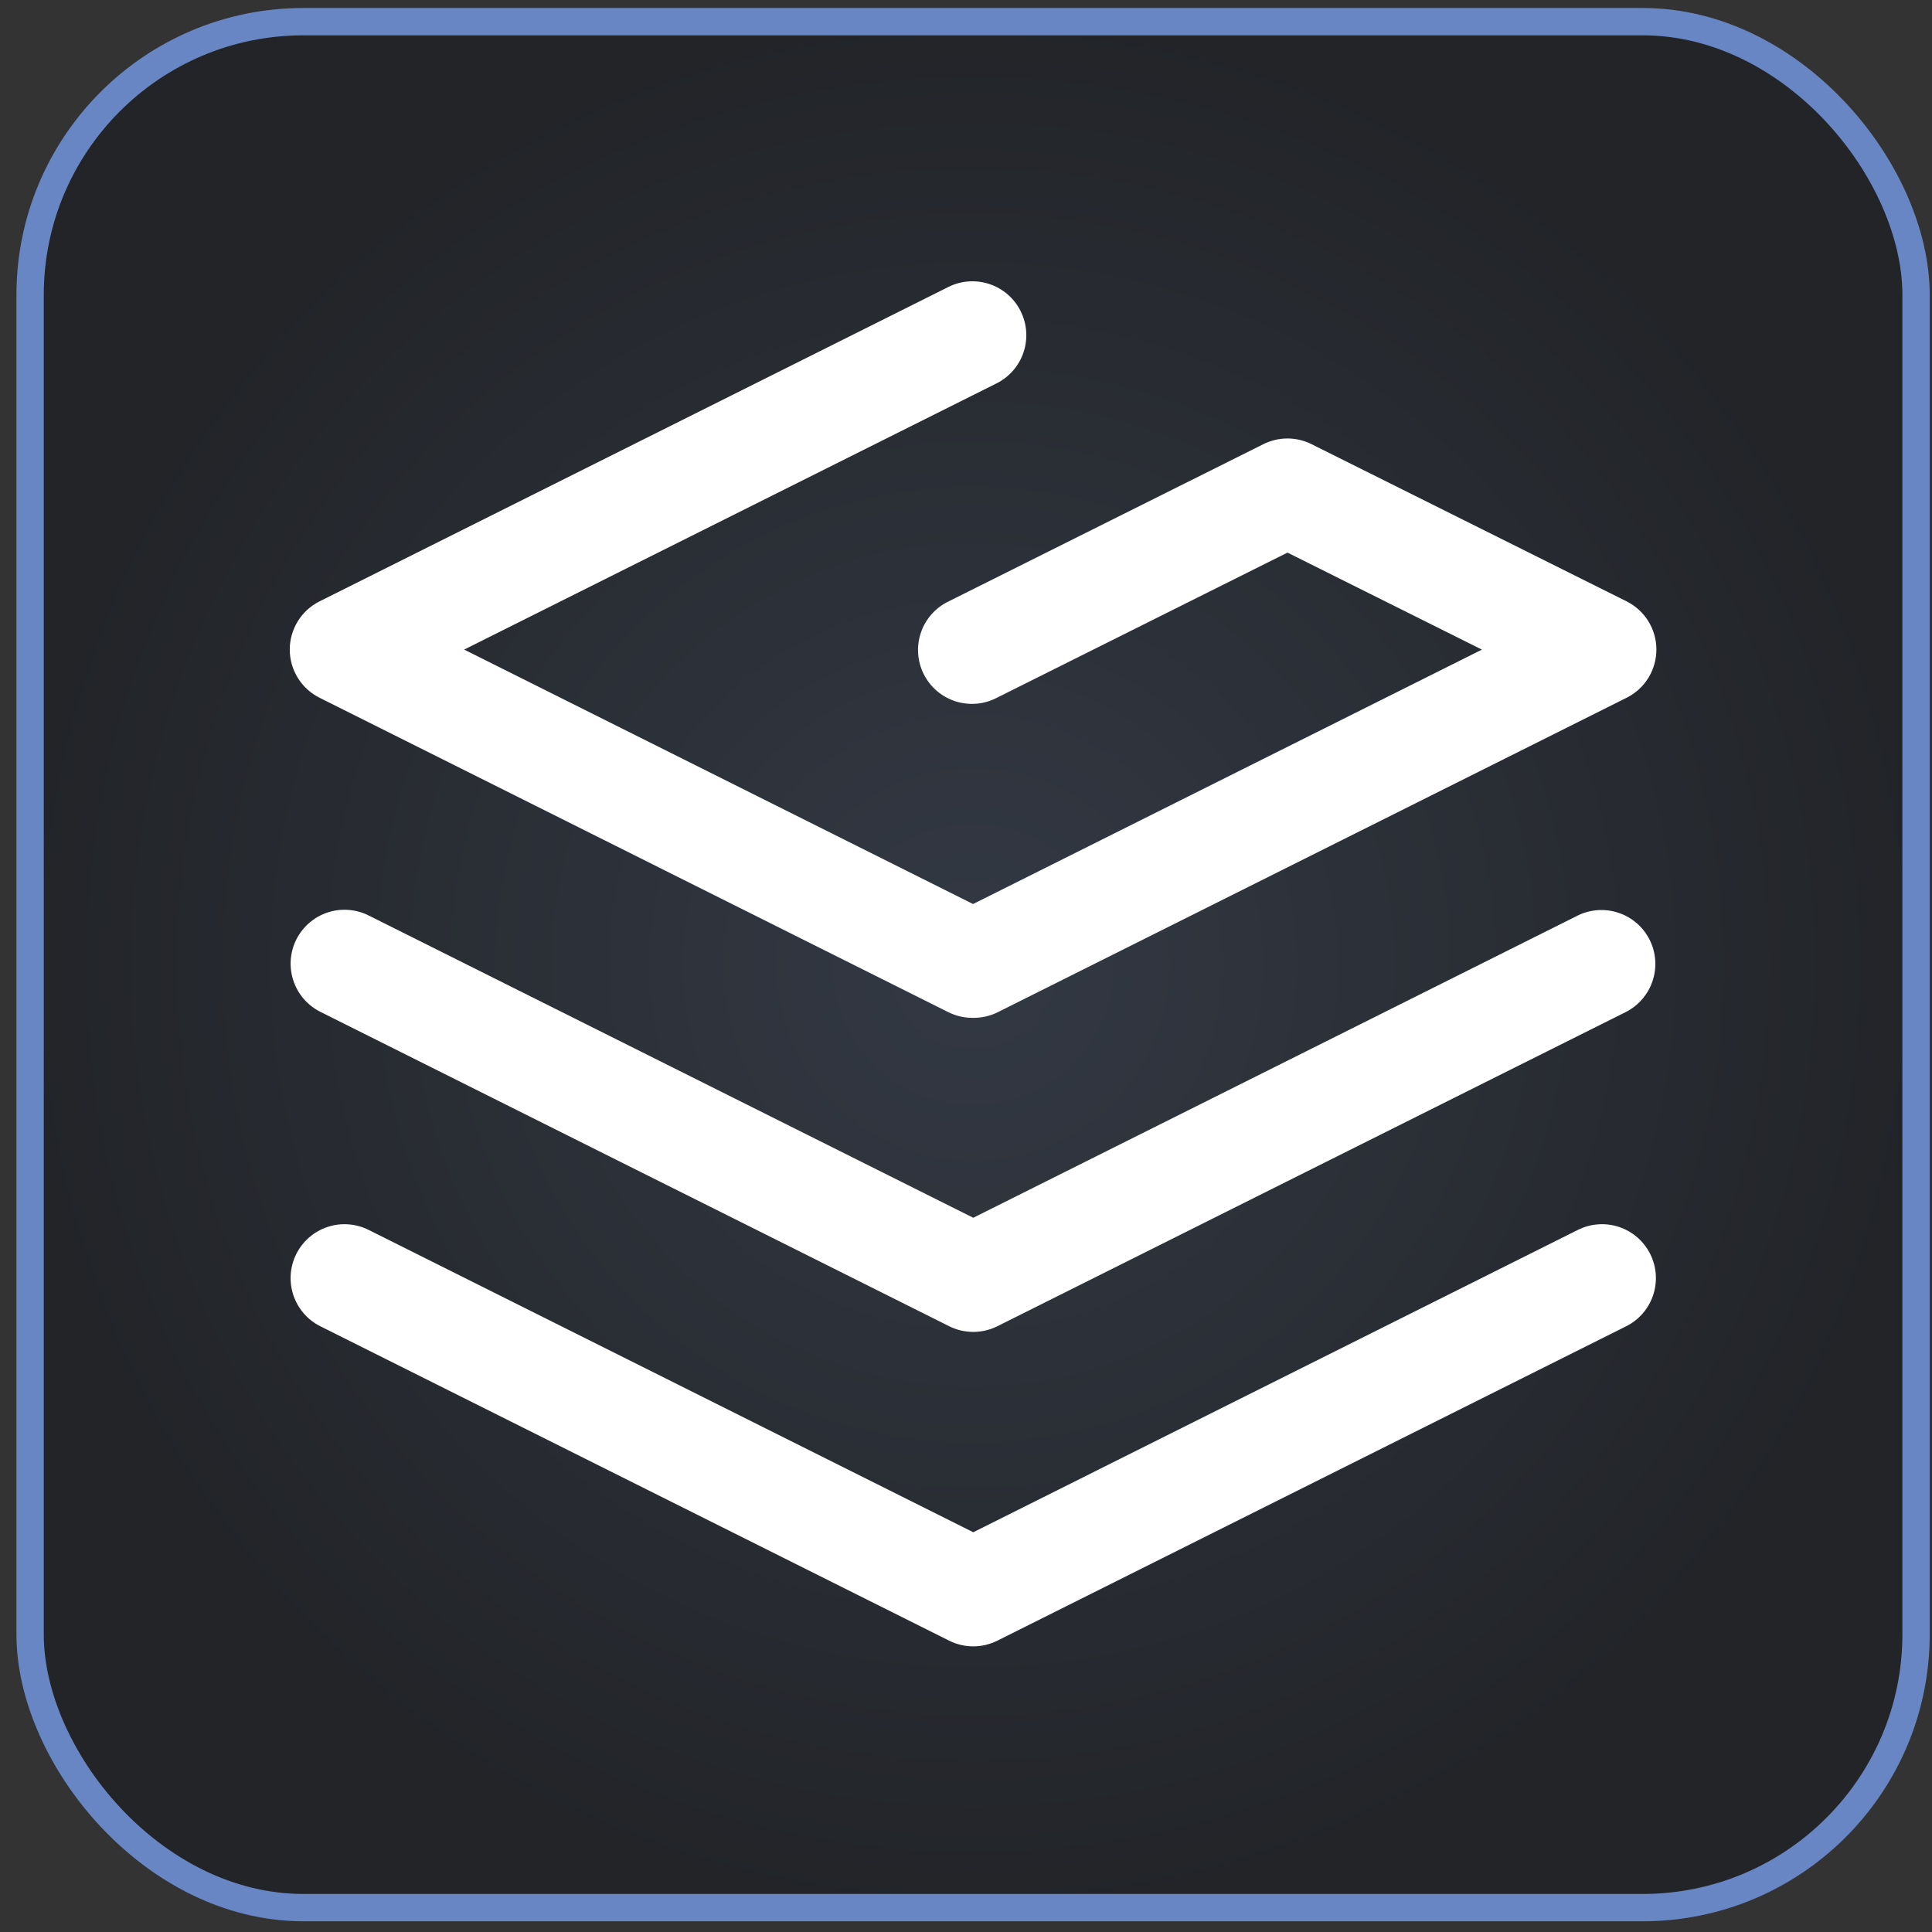 <svg width="95" height="95" viewBox="0 0 95 95" fill="none" xmlns="http://www.w3.org/2000/svg">
<rect x="0" y="0" width="95" height="95" fill="#333333" stroke="none"/>
<rect x="1.48" y="1.065" width="92.736" height="92.736" rx="13.44" fill="url(#paint0_radial_1024_11521)"/>
<rect x="1.48" y="1.065" width="92.736" height="92.736" rx="13.44" stroke="#6886C3" stroke-width="1.344"/>
<path fill-rule="evenodd" clip-rule="evenodd" d="M50.185 15.297C50.341 15.608 50.434 15.947 50.459 16.294C50.484 16.641 50.44 16.99 50.33 17.32C50.22 17.65 50.046 17.955 49.818 18.218C49.59 18.481 49.312 18.697 49.001 18.852L22.823 31.941L47.848 44.453L72.868 31.943L63.308 27.173L49.016 34.311C48.704 34.474 48.362 34.573 48.012 34.602C47.661 34.631 47.308 34.591 46.974 34.482C46.639 34.373 46.329 34.199 46.062 33.97C45.796 33.74 45.577 33.46 45.42 33.145C45.263 32.83 45.17 32.487 45.147 32.136C45.123 31.785 45.17 31.433 45.285 31.1C45.399 30.767 45.578 30.461 45.812 30.198C46.047 29.935 46.331 29.722 46.648 29.57L62.123 21.84C62.491 21.657 62.896 21.561 63.307 21.561C63.718 21.561 64.123 21.657 64.49 21.84L79.982 29.569C80.422 29.789 80.793 30.127 81.052 30.546C81.311 30.964 81.448 31.447 81.448 31.939C81.448 32.431 81.311 32.914 81.053 33.333C80.794 33.752 80.424 34.09 79.984 34.31L49.067 49.769C48.675 49.965 48.259 50.054 47.85 50.049C47.427 50.055 47.008 49.959 46.63 49.77L15.713 34.31C15.273 34.09 14.902 33.752 14.644 33.333C14.385 32.915 14.248 32.432 14.248 31.94C14.248 31.448 14.385 30.966 14.644 30.547C14.902 30.128 15.273 29.79 15.713 29.57L46.63 14.112C47.258 13.797 47.986 13.746 48.653 13.968C49.32 14.19 49.871 14.668 50.185 15.297ZM14.569 61.662C14.725 61.35 14.941 61.073 15.203 60.845C15.466 60.617 15.771 60.443 16.102 60.333C16.432 60.222 16.78 60.178 17.128 60.203C17.475 60.228 17.814 60.32 18.125 60.476L47.857 75.343L77.588 60.476C78.217 60.162 78.945 60.11 79.612 60.332C80.278 60.554 80.83 61.033 81.144 61.661C81.459 62.29 81.51 63.018 81.288 63.685C81.066 64.352 80.588 64.903 79.959 65.217L49.041 80.675C48.674 80.859 48.268 80.955 47.857 80.955C47.445 80.955 47.04 80.859 46.672 80.675L15.754 65.217C15.443 65.062 15.165 64.846 14.937 64.583C14.709 64.32 14.535 64.015 14.425 63.684C14.315 63.354 14.271 63.006 14.296 62.658C14.321 62.311 14.414 61.973 14.569 61.662Z" fill="white"/>
<path fill-rule="evenodd" clip-rule="evenodd" d="M14.57 46.199C14.884 45.571 15.435 45.093 16.102 44.87C16.769 44.648 17.497 44.7 18.125 45.014L47.857 59.88L77.588 45.014C78.216 44.709 78.938 44.664 79.599 44.889C80.259 45.113 80.805 45.589 81.117 46.213C81.429 46.837 81.482 47.558 81.265 48.221C81.049 48.884 80.579 49.435 79.959 49.755L49.042 65.213C48.674 65.397 48.268 65.492 47.857 65.492C47.446 65.492 47.04 65.397 46.672 65.213L15.755 49.755C15.126 49.44 14.648 48.889 14.426 48.222C14.204 47.555 14.255 46.828 14.57 46.199Z" fill="white"/>
<defs>
<radialGradient id="paint0_radial_1024_11521" cx="0" cy="0" r="1" gradientUnits="userSpaceOnUse" gradientTransform="translate(47.848 47.433) rotate(90) scale(47.04)">
<stop stop-color="#333944"/>
<stop offset="1" stop-color="#222428"/>
</radialGradient>
</defs>
</svg>
